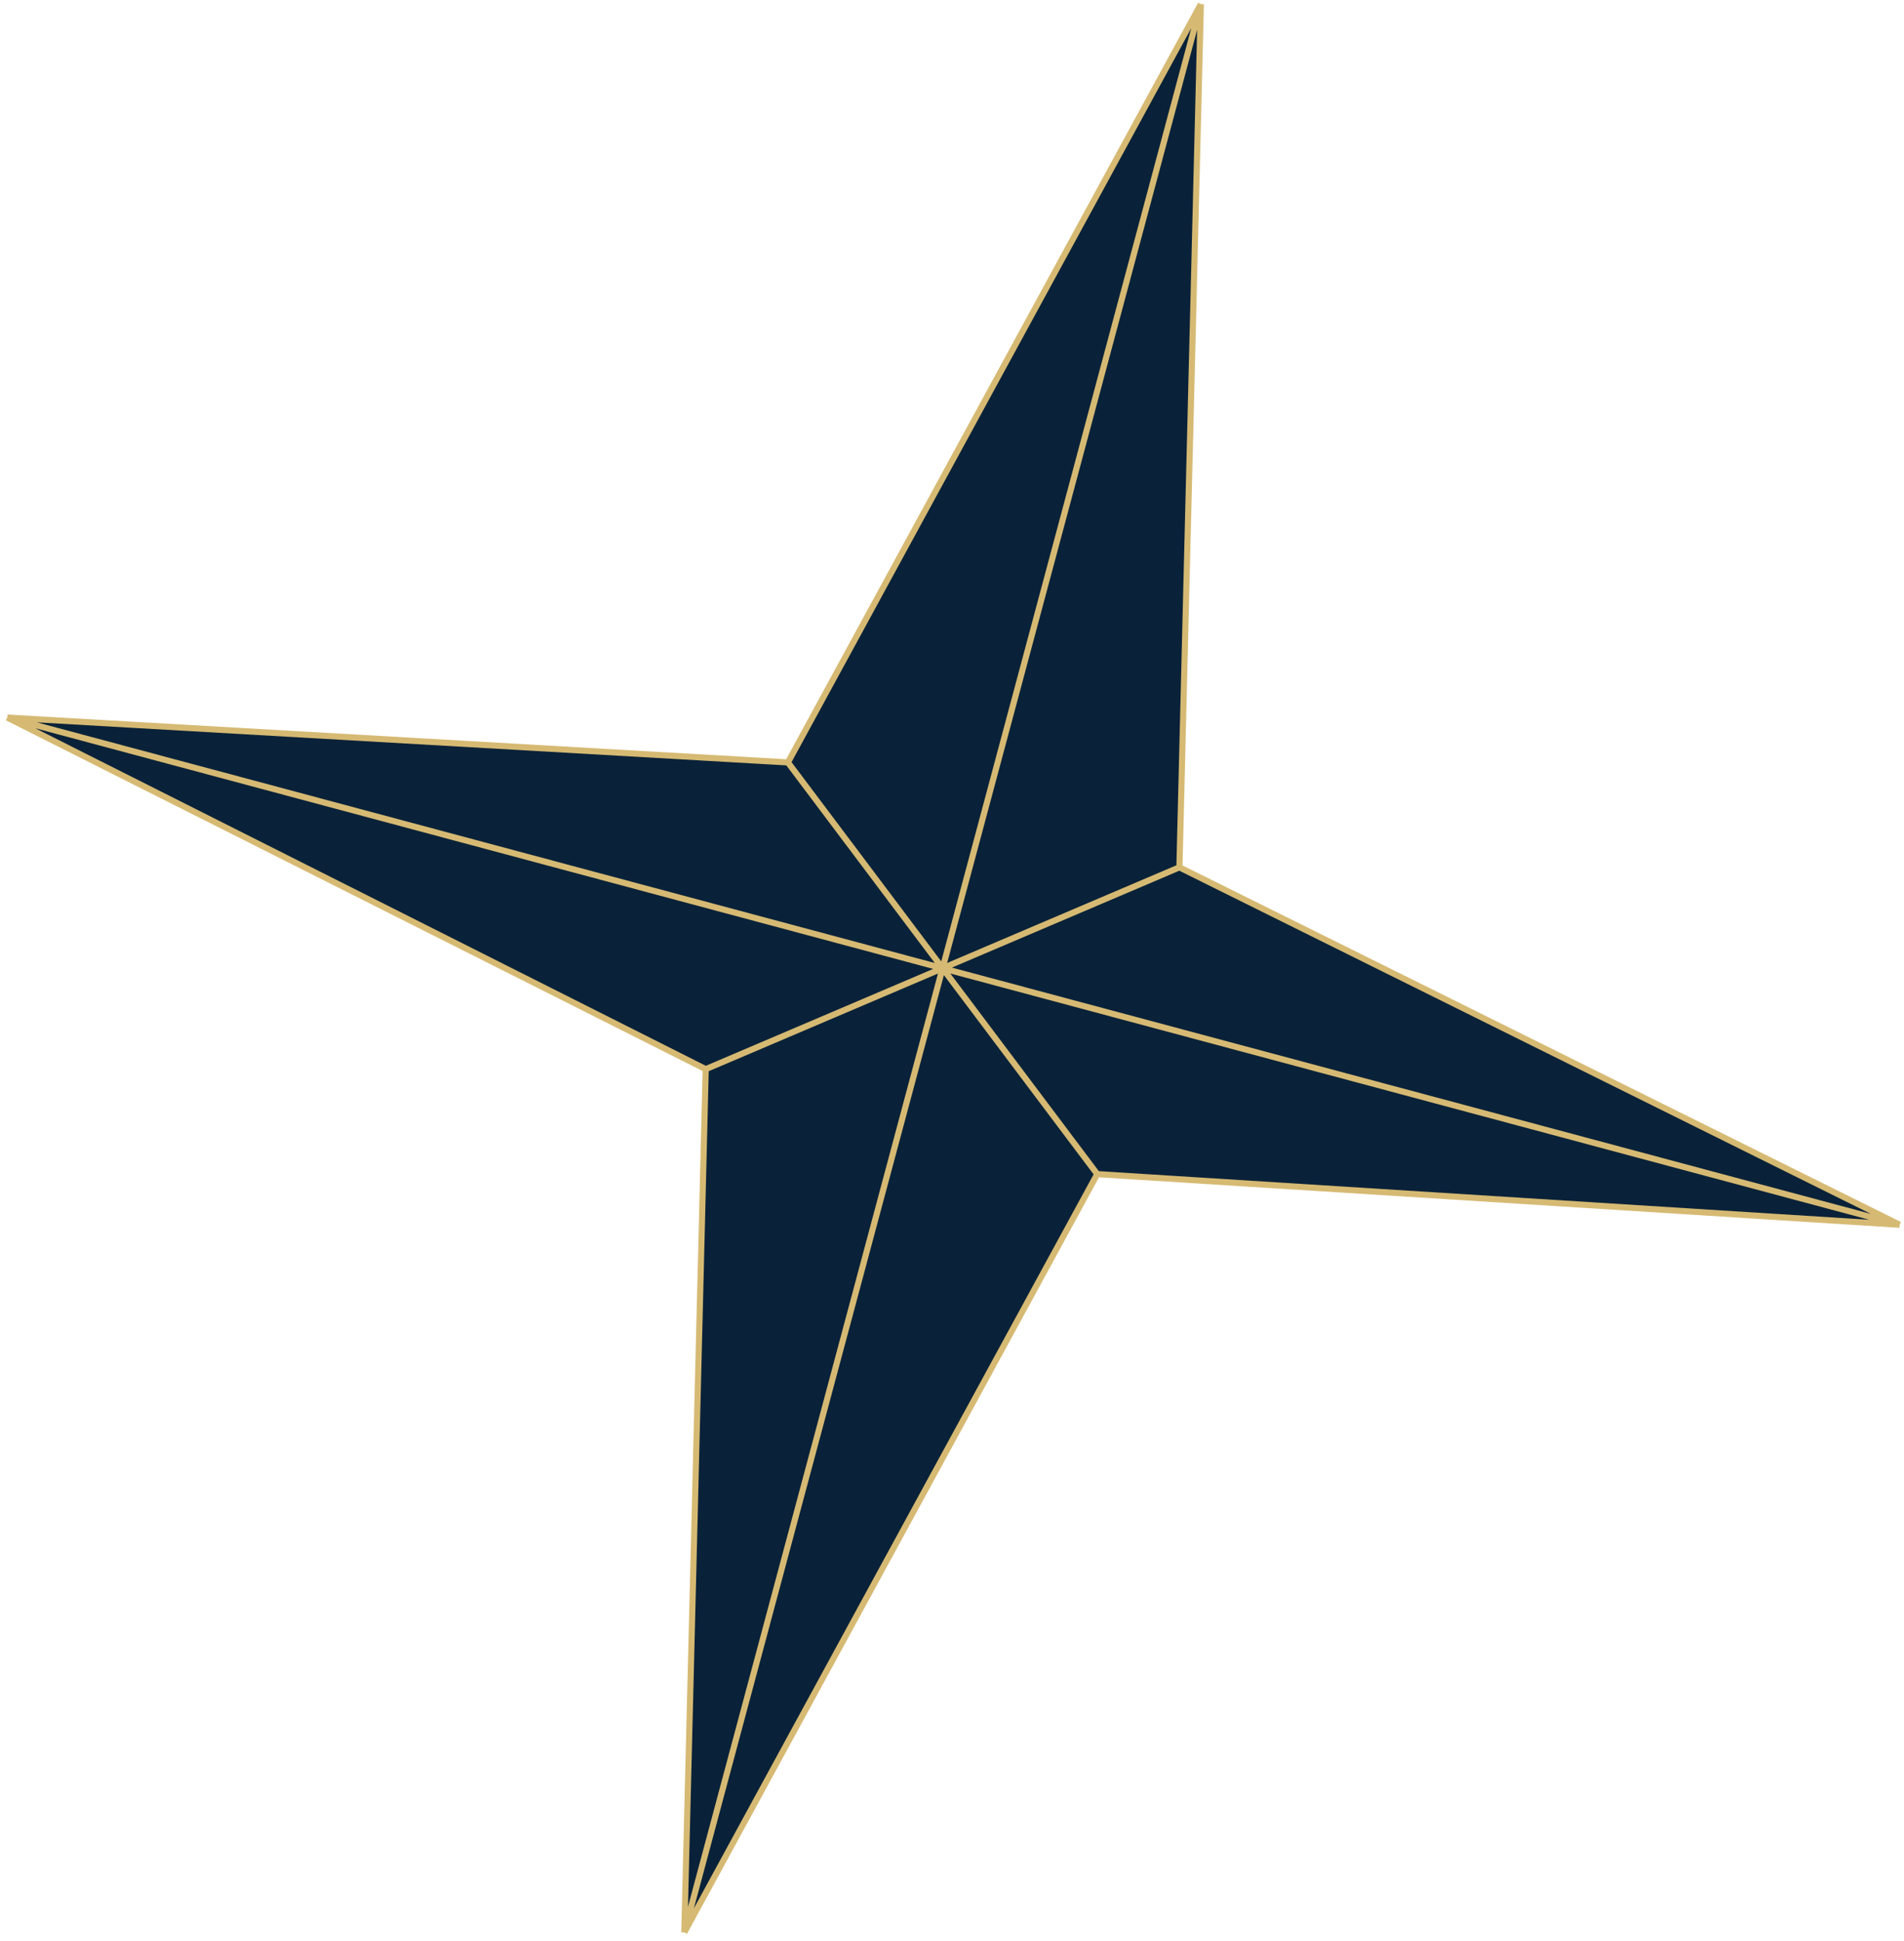 <svg width="311" height="317" viewBox="0 0 311 317" fill="none" xmlns="http://www.w3.org/2000/svg">
<path d="M128.696 124.502L196.147 0.673L192.647 141.638L310.284 200.006L179.223 191.735L111.772 315.564L115.272 174.599L1.188 117.183L128.696 124.502Z" fill="#0A2239"/>
<path d="M153.959 158.119L175.053 79.396L196.147 0.673M153.959 158.119L128.696 124.503M153.959 158.119L1.188 117.183M153.959 158.119L115.272 174.599M153.959 158.119L111.772 315.564M153.959 158.119L179.223 191.735M153.959 158.119L310.284 200.006M153.959 158.119L192.647 141.638M196.147 0.673L128.696 124.503M196.147 0.673L192.647 141.638M128.696 124.503L1.188 117.183M1.188 117.183L115.272 174.599M115.272 174.599L111.772 315.564M111.772 315.564L179.223 191.735M179.223 191.735L310.284 200.006M310.284 200.006L192.647 141.638" stroke="#D6BA73" stroke-linejoin="round"/>
</svg>
